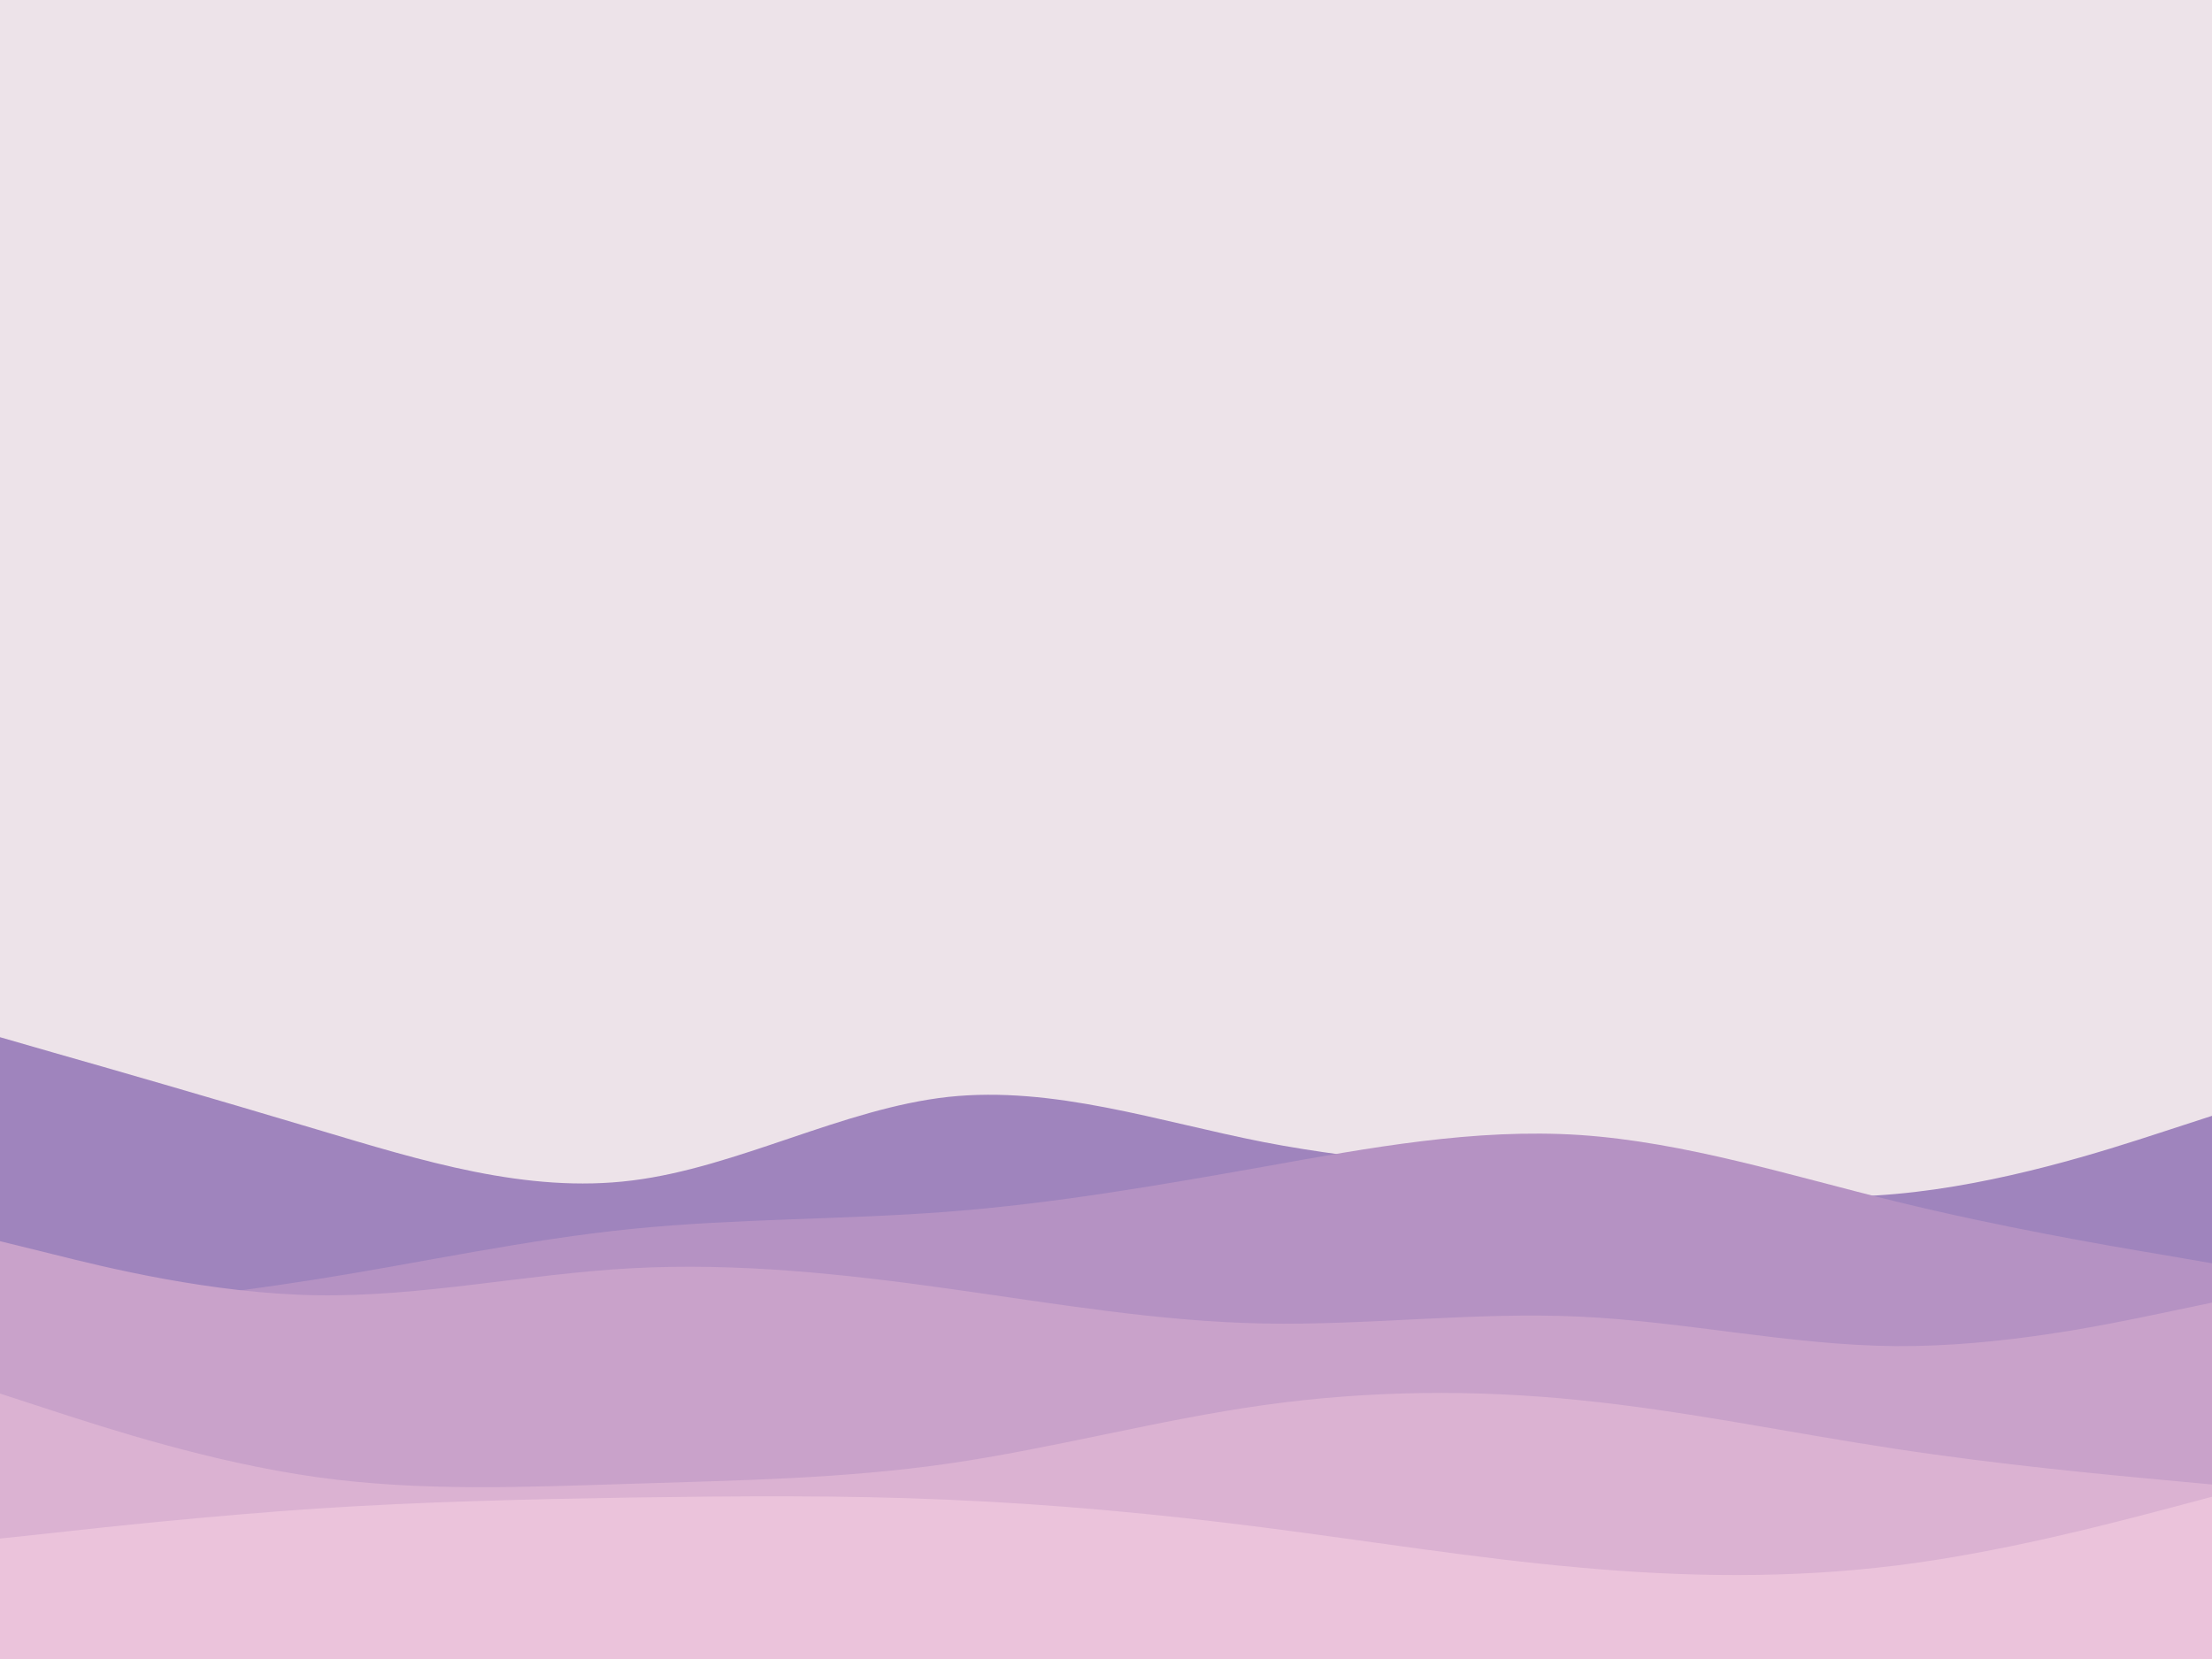 <svg id="visual" viewBox="0 0 900 675" width="900" height="675" xmlns="http://www.w3.org/2000/svg" xmlns:xlink="http://www.w3.org/1999/xlink" version="1.1"><rect x="0" y="0" width="900" height="675" fill="#ede3e9"></rect><path d="M0 422L21.5 428.2C43 434.3 86 446.7 128.8 459.5C171.7 472.3 214.3 485.7 257.2 480.3C300 475 343 451 385.8 446.3C428.7 441.7 471.3 456.3 514.2 464.7C557 473 600 475 642.8 479.2C685.7 483.3 728.3 489.7 771.2 485.8C814 482 857 468 878.5 461L900 454L900 676L878.5 676C857 676 814 676 771.2 676C728.3 676 685.7 676 642.8 676C600 676 557 676 514.2 676C471.3 676 428.7 676 385.8 676C343 676 300 676 257.2 676C214.3 676 171.7 676 128.8 676C86 676 43 676 21.5 676L0 676Z" fill="#9f84bd"></path><path d="M0 536L21.5 533.8C43 531.7 86 527.3 128.8 520.5C171.7 513.7 214.3 504.3 257.2 500C300 495.7 343 496.3 385.8 493C428.7 489.7 471.3 482.3 514.2 474.7C557 467 600 459 642.8 461.8C685.7 464.7 728.3 478.3 771.2 488.8C814 499.3 857 506.7 878.5 510.3L900 514L900 676L878.5 676C857 676 814 676 771.2 676C728.3 676 685.7 676 642.8 676C600 676 557 676 514.2 676C471.3 676 428.7 676 385.8 676C343 676 300 676 257.2 676C214.3 676 171.7 676 128.8 676C86 676 43 676 21.5 676L0 676Z" fill="#b592c3"></path><path d="M0 505L21.5 510.3C43 515.7 86 526.3 128.8 527C171.7 527.7 214.3 518.3 257.2 516C300 513.7 343 518.3 385.8 524.3C428.7 530.3 471.3 537.7 514.2 538.5C557 539.3 600 533.7 642.8 535.7C685.7 537.7 728.3 547.3 771.2 547.7C814 548 857 539 878.5 534.5L900 530L900 676L878.5 676C857 676 814 676 771.2 676C728.3 676 685.7 676 642.8 676C600 676 557 676 514.2 676C471.3 676 428.7 676 385.8 676C343 676 300 676 257.2 676C214.3 676 171.7 676 128.8 676C86 676 43 676 21.5 676L0 676Z" fill="#c9a2ca"></path><path d="M0 567L21.5 574C43 581 86 595 128.8 601C171.7 607 214.3 605 257.2 603.7C300 602.3 343 601.7 385.8 595.5C428.7 589.3 471.3 577.7 514.2 571.7C557 565.7 600 565.3 642.8 569.7C685.7 574 728.3 583 771.2 589.5C814 596 857 600 878.5 602L900 604L900 676L878.5 676C857 676 814 676 771.2 676C728.3 676 685.7 676 642.8 676C600 676 557 676 514.2 676C471.3 676 428.7 676 385.8 676C343 676 300 676 257.2 676C214.3 676 171.7 676 128.8 676C86 676 43 676 21.5 676L0 676Z" fill="#dbb2d2"></path><path d="M0 626L21.5 623.7C43 621.3 86 616.7 128.8 613.8C171.7 611 214.3 610 257.2 609.3C300 608.7 343 608.3 385.8 610.2C428.7 612 471.3 616 514.2 621.5C557 627 600 634 642.8 637.8C685.7 641.7 728.3 642.3 771.2 637C814 631.7 857 620.3 878.5 614.7L900 609L900 676L878.5 676C857 676 814 676 771.2 676C728.3 676 685.7 676 642.8 676C600 676 557 676 514.2 676C471.3 676 428.7 676 385.8 676C343 676 300 676 257.2 676C214.3 676 171.7 676 128.8 676C86 676 43 676 21.5 676L0 676Z" fill="#ebc3db"></path></svg>